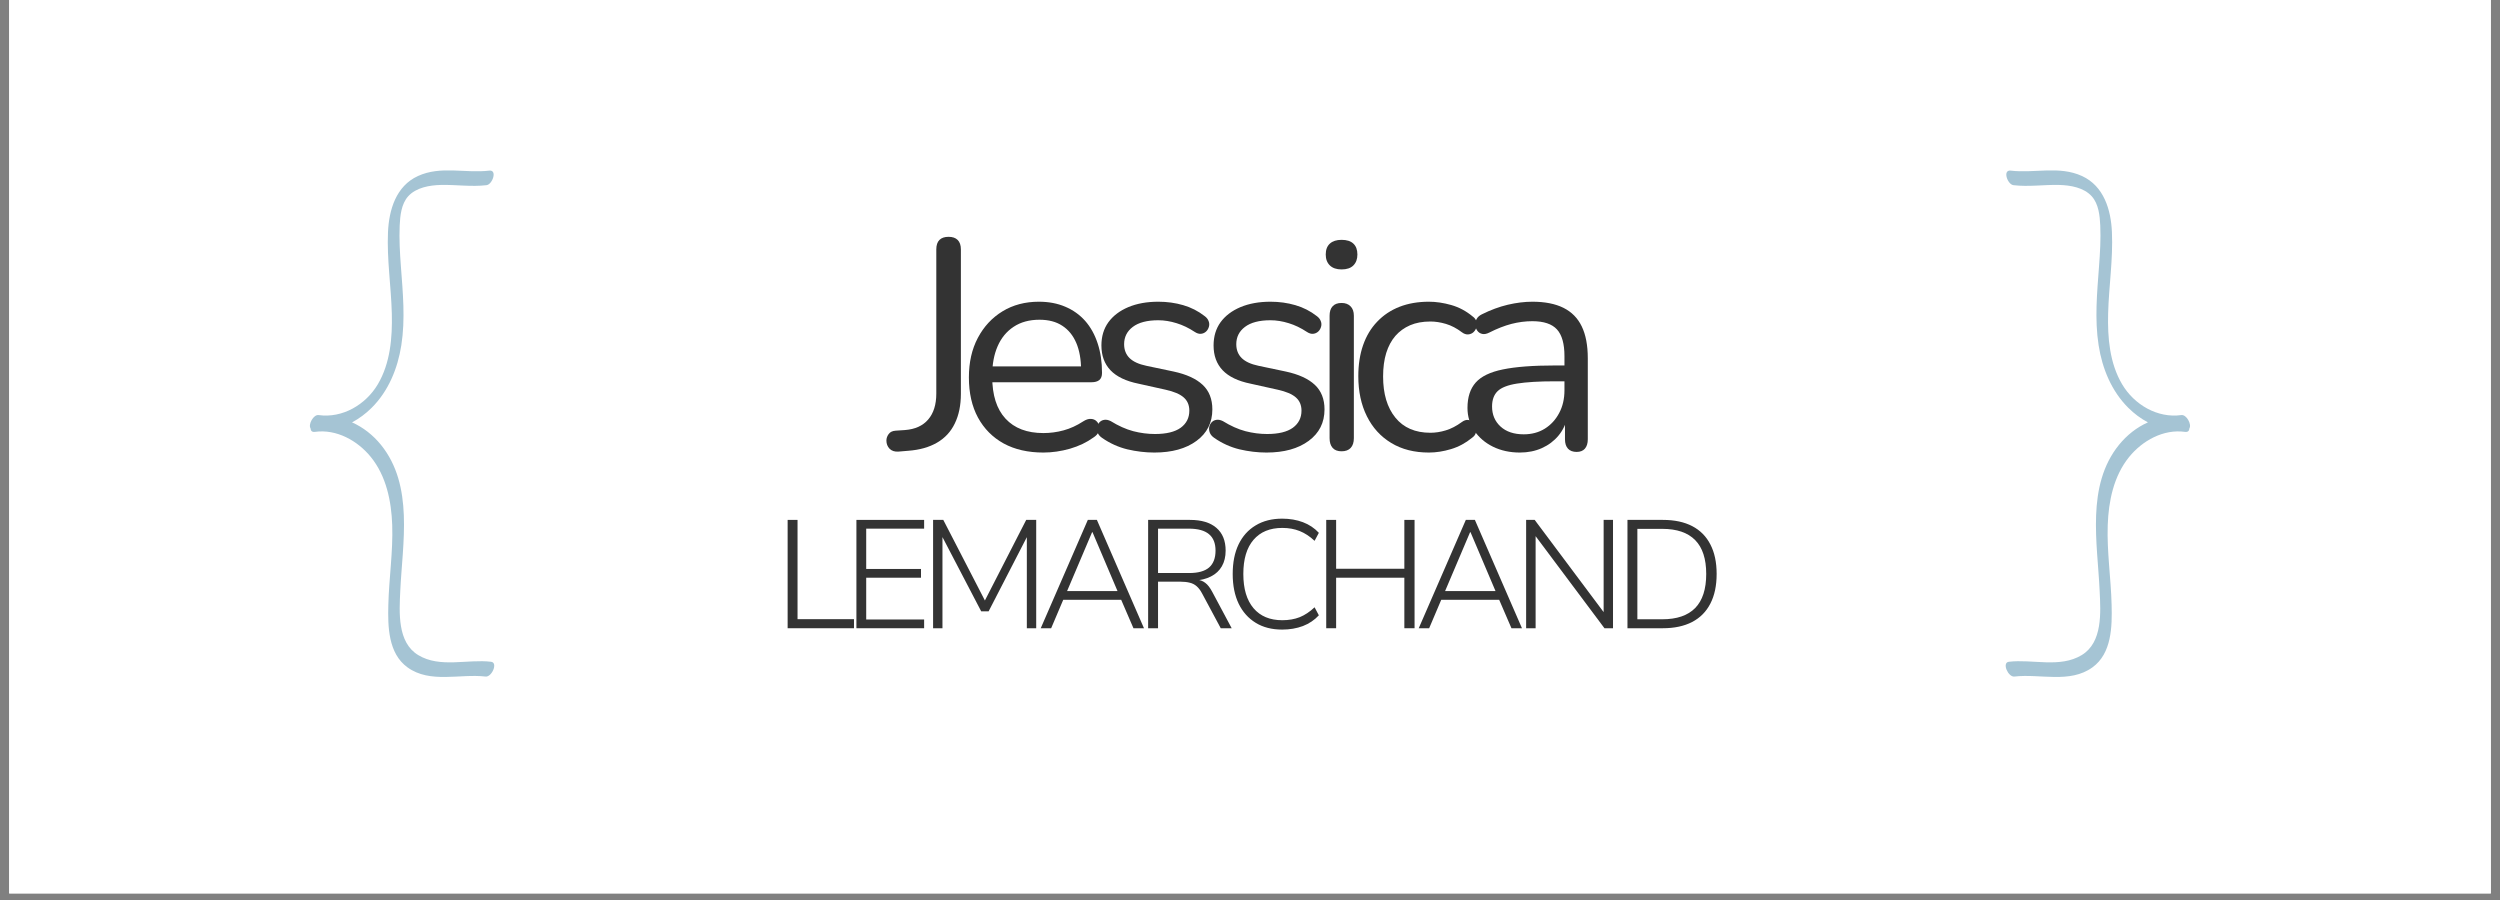 <svg xmlns="http://www.w3.org/2000/svg" xmlns:xlink="http://www.w3.org/1999/xlink" width="500" zoomAndPan="magnify" viewBox="0 0 375 135" height="180" preserveAspectRatio="xMidYMid meet" version="1.0"><rect x="0" y="0" width="375" height="135" fill="#808080" stroke="none"/><defs><g/><clipPath id="d8344083dd"><path d="M 1.379 0 L 373.621 0 L 373.621 134.008 L 1.379 134.008 Z M 1.379 0 " clip-rule="nonzero"/></clipPath><clipPath id="9df9544054"><path d="M 46.207 25 L 74.496 25 L 74.496 102 L 46.207 102 Z M 46.207 25 " clip-rule="nonzero"/></clipPath><clipPath id="3d7ed56dd3"><path d="M 300.496 25 L 328.531 25 L 328.531 102 L 300.496 102 Z M 300.496 25 " clip-rule="nonzero"/></clipPath></defs><g clip-path="url(#d8344083dd)"><path fill="#ffffff" d="M 1.379 0 L 373.621 0 L 373.621 134.008 L 1.379 134.008 Z M 1.379 0 " fill-opacity="1" fill-rule="nonzero"/><path fill="#ffffff" d="M 1.379 0 L 373.621 0 L 373.621 134.008 L 1.379 134.008 Z M 1.379 0 " fill-opacity="1" fill-rule="nonzero"/></g><g fill="#333333" fill-opacity="1"><g transform="translate(133.492, 67.476)"><g><path d="M 1.25 0.266 C 0.688 0.297 0.25 0.148 -0.062 -0.172 C -0.375 -0.504 -0.531 -0.91 -0.531 -1.391 C -0.531 -1.742 -0.414 -2.07 -0.188 -2.375 C 0.031 -2.676 0.379 -2.844 0.859 -2.875 L 2.25 -2.969 C 3.77 -3.082 4.93 -3.609 5.734 -4.547 C 6.547 -5.492 6.953 -6.789 6.953 -8.438 L 6.953 -30.062 C 6.953 -30.695 7.109 -31.172 7.422 -31.484 C 7.734 -31.797 8.191 -31.953 8.797 -31.953 C 9.391 -31.953 9.844 -31.797 10.156 -31.484 C 10.477 -31.172 10.641 -30.695 10.641 -30.062 L 10.641 -8.391 C 10.641 -6.68 10.336 -5.207 9.734 -3.969 C 9.141 -2.727 8.25 -1.766 7.062 -1.078 C 5.883 -0.391 4.441 0.016 2.734 0.141 Z M 1.25 0.266 "/></g></g></g><g fill="#333333" fill-opacity="1"><g transform="translate(143.272, 67.476)"><g><path d="M 13.234 0.406 C 10.93 0.406 8.945 -0.047 7.281 -0.953 C 5.625 -1.867 4.336 -3.164 3.422 -4.844 C 2.516 -6.52 2.062 -8.523 2.062 -10.859 C 2.062 -13.129 2.508 -15.109 3.406 -16.797 C 4.301 -18.492 5.535 -19.82 7.109 -20.781 C 8.68 -21.738 10.5 -22.219 12.562 -22.219 C 14.031 -22.219 15.348 -21.969 16.516 -21.469 C 17.68 -20.977 18.676 -20.27 19.5 -19.344 C 20.32 -18.414 20.945 -17.289 21.375 -15.969 C 21.812 -14.656 22.031 -13.176 22.031 -11.531 C 22.031 -11.051 21.895 -10.695 21.625 -10.469 C 21.352 -10.25 20.969 -10.141 20.469 -10.141 L 4.844 -10.141 L 4.844 -12.516 L 19.609 -12.516 L 18.891 -11.938 C 18.891 -13.551 18.648 -14.914 18.172 -16.031 C 17.691 -17.156 16.992 -18.016 16.078 -18.609 C 15.172 -19.211 14.031 -19.516 12.656 -19.516 C 11.125 -19.516 9.828 -19.16 8.766 -18.453 C 7.711 -17.754 6.914 -16.785 6.375 -15.547 C 5.832 -14.305 5.562 -12.863 5.562 -11.219 L 5.562 -10.953 C 5.562 -8.203 6.227 -6.109 7.562 -4.672 C 8.895 -3.234 10.785 -2.516 13.234 -2.516 C 14.254 -2.516 15.266 -2.648 16.266 -2.922 C 17.266 -3.191 18.242 -3.641 19.203 -4.266 C 19.617 -4.535 20 -4.66 20.344 -4.641 C 20.688 -4.629 20.961 -4.523 21.172 -4.328 C 21.391 -4.129 21.535 -3.891 21.609 -3.609 C 21.68 -3.328 21.648 -3.02 21.516 -2.688 C 21.379 -2.363 21.117 -2.082 20.734 -1.844 C 19.742 -1.125 18.578 -0.566 17.234 -0.172 C 15.891 0.211 14.555 0.406 13.234 0.406 Z M 13.234 0.406 "/></g></g></g><g fill="#333333" fill-opacity="1"><g transform="translate(162.384, 67.476)"><g><path d="M 10.766 0.406 C 9.422 0.406 8.066 0.242 6.703 -0.078 C 5.348 -0.41 4.086 -0.984 2.922 -1.797 C 2.617 -2.004 2.406 -2.25 2.281 -2.531 C 2.164 -2.82 2.129 -3.109 2.172 -3.391 C 2.223 -3.672 2.344 -3.914 2.531 -4.125 C 2.727 -4.332 2.969 -4.457 3.25 -4.5 C 3.539 -4.551 3.863 -4.488 4.219 -4.312 C 5.383 -3.594 6.516 -3.086 7.609 -2.797 C 8.703 -2.516 9.785 -2.375 10.859 -2.375 C 12.566 -2.375 13.852 -2.688 14.719 -3.312 C 15.582 -3.945 16.016 -4.801 16.016 -5.875 C 16.016 -6.719 15.727 -7.383 15.156 -7.875 C 14.594 -8.363 13.695 -8.742 12.469 -9.016 L 8.391 -9.922 C 6.504 -10.305 5.102 -10.977 4.188 -11.938 C 3.281 -12.895 2.828 -14.133 2.828 -15.656 C 2.828 -17.008 3.176 -18.172 3.875 -19.141 C 4.582 -20.109 5.578 -20.863 6.859 -21.406 C 8.148 -21.945 9.648 -22.219 11.359 -22.219 C 12.672 -22.219 13.914 -22.047 15.094 -21.703 C 16.281 -21.359 17.352 -20.812 18.312 -20.062 C 18.602 -19.852 18.801 -19.602 18.906 -19.312 C 19.02 -19.031 19.035 -18.75 18.953 -18.469 C 18.879 -18.188 18.738 -17.945 18.531 -17.75 C 18.32 -17.551 18.066 -17.438 17.766 -17.406 C 17.473 -17.375 17.16 -17.469 16.828 -17.688 C 15.93 -18.281 15.02 -18.719 14.094 -19 C 13.164 -19.289 12.254 -19.438 11.359 -19.438 C 9.68 -19.438 8.406 -19.102 7.531 -18.438 C 6.664 -17.781 6.234 -16.914 6.234 -15.844 C 6.234 -15 6.504 -14.305 7.047 -13.766 C 7.586 -13.234 8.426 -12.848 9.562 -12.609 L 13.641 -11.75 C 15.586 -11.332 17.047 -10.664 18.016 -9.75 C 18.984 -8.844 19.469 -7.613 19.469 -6.062 C 19.469 -4.082 18.676 -2.508 17.094 -1.344 C 15.508 -0.176 13.398 0.406 10.766 0.406 Z M 10.766 0.406 "/></g></g></g><g fill="#333333" fill-opacity="1"><g transform="translate(179.208, 67.476)"><g><path d="M 10.766 0.406 C 9.422 0.406 8.066 0.242 6.703 -0.078 C 5.348 -0.41 4.086 -0.984 2.922 -1.797 C 2.617 -2.004 2.406 -2.25 2.281 -2.531 C 2.164 -2.82 2.129 -3.109 2.172 -3.391 C 2.223 -3.672 2.344 -3.914 2.531 -4.125 C 2.727 -4.332 2.969 -4.457 3.25 -4.5 C 3.539 -4.551 3.863 -4.488 4.219 -4.312 C 5.383 -3.594 6.516 -3.086 7.609 -2.797 C 8.703 -2.516 9.785 -2.375 10.859 -2.375 C 12.566 -2.375 13.852 -2.688 14.719 -3.312 C 15.582 -3.945 16.016 -4.801 16.016 -5.875 C 16.016 -6.719 15.727 -7.383 15.156 -7.875 C 14.594 -8.363 13.695 -8.742 12.469 -9.016 L 8.391 -9.922 C 6.504 -10.305 5.102 -10.977 4.188 -11.938 C 3.281 -12.895 2.828 -14.133 2.828 -15.656 C 2.828 -17.008 3.176 -18.172 3.875 -19.141 C 4.582 -20.109 5.578 -20.863 6.859 -21.406 C 8.148 -21.945 9.648 -22.219 11.359 -22.219 C 12.672 -22.219 13.914 -22.047 15.094 -21.703 C 16.281 -21.359 17.352 -20.812 18.312 -20.062 C 18.602 -19.852 18.801 -19.602 18.906 -19.312 C 19.02 -19.031 19.035 -18.75 18.953 -18.469 C 18.879 -18.188 18.738 -17.945 18.531 -17.75 C 18.32 -17.551 18.066 -17.438 17.766 -17.406 C 17.473 -17.375 17.16 -17.469 16.828 -17.688 C 15.93 -18.281 15.02 -18.719 14.094 -19 C 13.164 -19.289 12.254 -19.438 11.359 -19.438 C 9.68 -19.438 8.406 -19.102 7.531 -18.438 C 6.664 -17.781 6.234 -16.914 6.234 -15.844 C 6.234 -15 6.504 -14.305 7.047 -13.766 C 7.586 -13.234 8.426 -12.848 9.562 -12.609 L 13.641 -11.75 C 15.586 -11.332 17.047 -10.664 18.016 -9.75 C 18.984 -8.844 19.469 -7.613 19.469 -6.062 C 19.469 -4.082 18.676 -2.508 17.094 -1.344 C 15.508 -0.176 13.398 0.406 10.766 0.406 Z M 10.766 0.406 "/></g></g></g><g fill="#333333" fill-opacity="1"><g transform="translate(196.032, 67.476)"><g><path d="M 5.203 0.219 C 4.609 0.219 4.16 0.047 3.859 -0.297 C 3.555 -0.641 3.406 -1.125 3.406 -1.75 L 3.406 -20.109 C 3.406 -20.734 3.555 -21.207 3.859 -21.531 C 4.16 -21.863 4.609 -22.031 5.203 -22.031 C 5.773 -22.031 6.223 -21.863 6.547 -21.531 C 6.879 -21.207 7.047 -20.734 7.047 -20.109 L 7.047 -1.75 C 7.047 -1.125 6.891 -0.641 6.578 -0.297 C 6.266 0.047 5.805 0.219 5.203 0.219 Z M 5.203 -27.062 C 4.453 -27.062 3.867 -27.258 3.453 -27.656 C 3.035 -28.062 2.828 -28.609 2.828 -29.297 C 2.828 -30.016 3.035 -30.562 3.453 -30.938 C 3.867 -31.312 4.453 -31.5 5.203 -31.5 C 5.984 -31.5 6.57 -31.312 6.969 -30.938 C 7.375 -30.562 7.578 -30.016 7.578 -29.297 C 7.578 -28.609 7.375 -28.062 6.969 -27.656 C 6.57 -27.258 5.984 -27.062 5.203 -27.062 Z M 5.203 -27.062 "/></g></g></g><g fill="#333333" fill-opacity="1"><g transform="translate(201.684, 67.476)"><g><path d="M 12.656 0.406 C 10.469 0.406 8.582 -0.07 7 -1.031 C 5.414 -1.988 4.195 -3.328 3.344 -5.047 C 2.488 -6.766 2.062 -8.766 2.062 -11.047 C 2.062 -12.773 2.301 -14.328 2.781 -15.703 C 3.258 -17.078 3.961 -18.25 4.891 -19.219 C 5.816 -20.195 6.93 -20.941 8.234 -21.453 C 9.535 -21.961 11.008 -22.219 12.656 -22.219 C 13.727 -22.219 14.848 -22.051 16.016 -21.719 C 17.18 -21.383 18.242 -20.816 19.203 -20.016 C 19.504 -19.805 19.695 -19.551 19.781 -19.25 C 19.875 -18.945 19.875 -18.656 19.781 -18.375 C 19.695 -18.094 19.551 -17.852 19.344 -17.656 C 19.133 -17.457 18.867 -17.344 18.547 -17.312 C 18.234 -17.289 17.914 -17.398 17.594 -17.641 C 16.812 -18.234 16.016 -18.648 15.203 -18.891 C 14.398 -19.129 13.625 -19.25 12.875 -19.25 C 11.707 -19.25 10.691 -19.062 9.828 -18.688 C 8.961 -18.312 8.227 -17.781 7.625 -17.094 C 7.031 -16.406 6.57 -15.551 6.25 -14.531 C 5.938 -13.52 5.781 -12.344 5.781 -11 C 5.781 -8.395 6.395 -6.336 7.625 -4.828 C 8.852 -3.316 10.602 -2.562 12.875 -2.562 C 13.625 -2.562 14.395 -2.68 15.188 -2.922 C 15.977 -3.16 16.781 -3.578 17.594 -4.172 C 17.914 -4.41 18.227 -4.516 18.531 -4.484 C 18.832 -4.453 19.086 -4.336 19.297 -4.141 C 19.504 -3.953 19.645 -3.707 19.719 -3.406 C 19.789 -3.113 19.781 -2.82 19.688 -2.531 C 19.602 -2.25 19.41 -2.004 19.109 -1.797 C 18.16 -1.016 17.113 -0.453 15.969 -0.109 C 14.832 0.234 13.727 0.406 12.656 0.406 Z M 12.656 0.406 "/></g></g></g><g fill="#333333" fill-opacity="1"><g transform="translate(217.7, 67.476)"><g><path d="M 10.281 0.406 C 8.781 0.406 7.438 0.113 6.25 -0.469 C 5.07 -1.051 4.141 -1.848 3.453 -2.859 C 2.766 -3.879 2.422 -5.02 2.422 -6.281 C 2.422 -7.895 2.832 -9.164 3.656 -10.094 C 4.477 -11.02 5.836 -11.676 7.734 -12.062 C 9.641 -12.457 12.238 -12.656 15.531 -12.656 L 17.547 -12.656 L 17.547 -10.281 L 15.578 -10.281 C 13.148 -10.281 11.238 -10.164 9.844 -9.938 C 8.457 -9.719 7.488 -9.336 6.938 -8.797 C 6.383 -8.254 6.109 -7.488 6.109 -6.5 C 6.109 -5.281 6.531 -4.281 7.375 -3.5 C 8.227 -2.719 9.391 -2.328 10.859 -2.328 C 12.055 -2.328 13.109 -2.609 14.016 -3.172 C 14.93 -3.742 15.648 -4.523 16.172 -5.516 C 16.703 -6.504 16.969 -7.645 16.969 -8.938 L 16.969 -14.047 C 16.969 -15.898 16.594 -17.238 15.844 -18.062 C 15.094 -18.883 13.863 -19.297 12.156 -19.297 C 11.113 -19.297 10.066 -19.16 9.016 -18.891 C 7.973 -18.617 6.867 -18.188 5.703 -17.594 C 5.285 -17.383 4.926 -17.316 4.625 -17.391 C 4.32 -17.461 4.082 -17.617 3.906 -17.859 C 3.727 -18.098 3.625 -18.375 3.594 -18.688 C 3.562 -19 3.625 -19.305 3.781 -19.609 C 3.945 -19.91 4.211 -20.148 4.578 -20.328 C 5.891 -20.984 7.188 -21.461 8.469 -21.766 C 9.758 -22.066 10.988 -22.219 12.156 -22.219 C 14.039 -22.219 15.598 -21.91 16.828 -21.297 C 18.055 -20.68 18.969 -19.754 19.562 -18.516 C 20.164 -17.273 20.469 -15.68 20.469 -13.734 L 20.469 -1.578 C 20.469 -0.973 20.32 -0.504 20.031 -0.172 C 19.75 0.148 19.336 0.312 18.797 0.312 C 18.234 0.312 17.801 0.148 17.5 -0.172 C 17.195 -0.504 17.047 -0.973 17.047 -1.578 L 17.047 -5.078 L 17.453 -5.078 C 17.211 -3.93 16.754 -2.953 16.078 -2.141 C 15.41 -1.336 14.582 -0.711 13.594 -0.266 C 12.602 0.18 11.5 0.406 10.281 0.406 Z M 10.281 0.406 "/></g></g></g><g clip-path="url(#9df9544054)"><path fill="#a5c4d4" d="M 73.664 99.266 C 70.109 98.84 66.008 100.238 62.746 98.27 C 59.574 96.363 59.895 91.848 60.039 88.66 C 60.371 81.465 62.102 72.852 57.141 66.723 C 55.965 65.273 54.473 64.094 52.805 63.355 C 53.879 62.785 54.871 62.043 55.734 61.184 C 58.27 58.672 59.652 55.277 60.199 51.789 C 60.816 47.855 60.426 43.891 60.133 39.945 C 59.984 37.914 59.863 35.875 59.953 33.84 C 60.02 32.367 60.191 30.605 61.219 29.453 C 62.414 28.121 64.445 27.781 66.148 27.742 C 68.434 27.691 70.691 28.047 72.977 27.777 C 73.875 27.668 74.641 25.445 73.387 25.594 C 69.805 26.02 66.121 24.832 62.695 26.402 C 59.402 27.91 58.352 31.461 58.199 34.812 C 58.02 38.898 58.668 42.961 58.773 47.043 C 58.863 50.641 58.547 54.48 56.672 57.645 C 54.863 60.695 51.375 62.762 47.793 62.262 C 47.016 62.152 46.203 63.668 46.582 64.258 C 46.602 64.602 46.789 64.84 47.23 64.781 C 50.469 64.328 53.637 66.094 55.633 68.559 C 57.941 71.41 58.707 75.164 58.832 78.75 C 58.969 82.754 58.348 86.734 58.25 90.734 C 58.168 93.973 58.223 98.004 61.125 100.105 C 64.516 102.562 69.008 101.027 72.828 101.484 C 73.762 101.598 74.742 99.395 73.664 99.266 Z M 73.664 99.266 " fill-opacity="1" fill-rule="nonzero"/></g><g clip-path="url(#3d7ed56dd3)"><path fill="#a5c4d4" d="M 301.324 99.266 C 304.883 98.84 308.984 100.238 312.246 98.27 C 315.418 96.363 315.098 91.848 314.949 88.66 C 314.621 81.465 312.891 72.852 317.852 66.723 C 319.027 65.273 320.52 64.094 322.188 63.355 C 321.109 62.785 320.121 62.043 319.258 61.184 C 316.723 58.672 315.336 55.277 314.793 51.789 C 314.176 47.855 314.566 43.891 314.855 39.945 C 315.008 37.914 315.129 35.875 315.039 33.84 C 314.973 32.367 314.801 30.605 313.77 29.453 C 312.578 28.121 310.543 27.781 308.844 27.742 C 306.559 27.691 304.301 28.047 302.016 27.777 C 301.117 27.668 300.352 25.445 301.605 25.594 C 305.188 26.02 308.871 24.832 312.297 26.402 C 315.586 27.91 316.641 31.461 316.789 34.812 C 316.973 38.898 316.324 42.961 316.219 47.043 C 316.125 50.641 316.445 54.48 318.32 57.645 C 320.129 60.695 323.613 62.762 327.199 62.262 C 327.977 62.152 328.789 63.668 328.41 64.258 C 328.391 64.602 328.203 64.84 327.758 64.781 C 324.523 64.328 321.355 66.094 319.359 68.559 C 317.051 71.41 316.285 75.164 316.16 78.75 C 316.02 82.754 316.645 86.734 316.742 90.734 C 316.824 93.973 316.77 98.004 313.867 100.105 C 310.473 102.562 305.984 101.027 302.164 101.484 C 301.227 101.598 300.25 99.395 301.324 99.266 Z M 301.324 99.266 " fill-opacity="1" fill-rule="nonzero"/></g><g fill="#333333" fill-opacity="1"><g transform="translate(115.833, 94.235)"><g><path d="M 2.312 0 L 2.312 -16.25 L 3.797 -16.25 L 3.797 -1.359 L 12.266 -1.359 L 12.266 0 Z M 2.312 0 "/></g></g></g><g fill="#333333" fill-opacity="1"><g transform="translate(126.15, 94.235)"><g><path d="M 2.312 0 L 2.312 -16.25 L 12.469 -16.25 L 12.469 -14.938 L 3.781 -14.938 L 3.781 -8.891 L 12 -8.891 L 12 -7.578 L 3.781 -7.578 L 3.781 -1.312 L 12.469 -1.312 L 12.469 0 Z M 2.312 0 "/></g></g></g><g fill="#333333" fill-opacity="1"><g transform="translate(137.619, 94.235)"><g><path d="M 2.344 0 L 2.344 -16.25 L 3.875 -16.25 L 10.328 -3.75 L 9.906 -3.75 L 16.312 -16.25 L 17.812 -16.25 L 17.812 0 L 16.406 0 L 16.406 -14.328 L 16.75 -14.328 L 10.672 -2.531 L 9.562 -2.531 L 3.406 -14.328 L 3.75 -14.328 L 3.75 0 Z M 2.344 0 "/></g></g></g><g fill="#333333" fill-opacity="1"><g transform="translate(155.33, 94.235)"><g><path d="M 0.781 0 L 7.844 -16.25 L 9.203 -16.25 L 16.266 0 L 14.688 0 L 12.672 -4.672 L 13.5 -4.266 L 3.531 -4.266 L 4.328 -4.672 L 2.344 0 Z M 8.484 -14.406 L 4.609 -5.281 L 4.062 -5.578 L 12.953 -5.578 L 12.422 -5.281 L 8.547 -14.406 Z M 8.484 -14.406 "/></g></g></g><g fill="#333333" fill-opacity="1"><g transform="translate(169.908, 94.235)"><g><path d="M 2.312 0 L 2.312 -16.25 L 8.594 -16.25 C 10.312 -16.25 11.629 -15.852 12.547 -15.062 C 13.473 -14.27 13.938 -13.129 13.938 -11.641 C 13.938 -10.734 13.75 -9.953 13.375 -9.297 C 13 -8.641 12.453 -8.129 11.734 -7.766 C 11.023 -7.398 10.172 -7.191 9.172 -7.141 L 9.328 -7.312 L 9.594 -7.281 C 10.082 -7.25 10.508 -7.094 10.875 -6.812 C 11.25 -6.531 11.598 -6.082 11.922 -5.469 L 14.844 0 L 13.203 0 L 10.422 -5.188 C 10.172 -5.664 9.895 -6.035 9.594 -6.297 C 9.301 -6.555 8.957 -6.734 8.562 -6.828 C 8.164 -6.93 7.691 -6.984 7.141 -6.984 L 3.797 -6.984 L 3.797 0 Z M 3.797 -8.281 L 8.484 -8.281 C 9.816 -8.281 10.805 -8.555 11.453 -9.109 C 12.098 -9.672 12.422 -10.516 12.422 -11.641 C 12.422 -12.742 12.094 -13.566 11.438 -14.109 C 10.789 -14.66 9.781 -14.938 8.406 -14.938 L 3.797 -14.938 Z M 3.797 -8.281 "/></g></g></g><g fill="#333333" fill-opacity="1"><g transform="translate(183.265, 94.235)"><g><path d="M 9.062 0.203 C 7.52 0.203 6.195 -0.133 5.094 -0.812 C 3.988 -1.488 3.133 -2.445 2.531 -3.688 C 1.938 -4.926 1.641 -6.41 1.641 -8.141 C 1.641 -9.859 1.93 -11.332 2.516 -12.562 C 3.109 -13.801 3.961 -14.754 5.078 -15.422 C 6.191 -16.098 7.52 -16.438 9.062 -16.438 C 10.195 -16.438 11.234 -16.258 12.172 -15.906 C 13.109 -15.551 13.906 -15.02 14.562 -14.312 L 13.922 -13.109 C 13.203 -13.785 12.457 -14.273 11.688 -14.578 C 10.914 -14.891 10.047 -15.047 9.078 -15.047 C 7.223 -15.047 5.785 -14.453 4.766 -13.266 C 3.742 -12.078 3.234 -10.367 3.234 -8.141 C 3.234 -5.922 3.742 -4.207 4.766 -3 C 5.785 -1.801 7.223 -1.203 9.078 -1.203 C 10.047 -1.203 10.914 -1.352 11.688 -1.656 C 12.457 -1.969 13.203 -2.461 13.922 -3.141 L 14.562 -1.938 C 13.906 -1.227 13.109 -0.691 12.172 -0.328 C 11.234 0.023 10.195 0.203 9.062 0.203 Z M 9.062 0.203 "/></g></g></g><g fill="#333333" fill-opacity="1"><g transform="translate(196.622, 94.235)"><g><path d="M 2.312 0 L 2.312 -16.25 L 3.797 -16.25 L 3.797 -8.922 L 14.031 -8.922 L 14.031 -16.25 L 15.562 -16.25 L 15.562 0 L 14.031 0 L 14.031 -7.578 L 3.797 -7.578 L 3.797 0 Z M 2.312 0 "/></g></g></g><g fill="#333333" fill-opacity="1"><g transform="translate(212.03, 94.235)"><g><path d="M 0.781 0 L 7.844 -16.25 L 9.203 -16.25 L 16.266 0 L 14.688 0 L 12.672 -4.672 L 13.5 -4.266 L 3.531 -4.266 L 4.328 -4.672 L 2.344 0 Z M 8.484 -14.406 L 4.609 -5.281 L 4.062 -5.578 L 12.953 -5.578 L 12.422 -5.281 L 8.547 -14.406 Z M 8.484 -14.406 "/></g></g></g><g fill="#333333" fill-opacity="1"><g transform="translate(226.608, 94.235)"><g><path d="M 2.312 0 L 2.312 -16.25 L 3.594 -16.25 L 14.25 -2 L 13.938 -2 L 13.938 -16.25 L 15.344 -16.25 L 15.344 0 L 14.062 0 L 3.406 -14.25 L 3.734 -14.25 L 3.734 0 Z M 2.312 0 "/></g></g></g><g fill="#333333" fill-opacity="1"><g transform="translate(241.808, 94.235)"><g><path d="M 2.312 0 L 2.312 -16.25 L 7.625 -16.25 C 9.363 -16.25 10.832 -15.938 12.031 -15.312 C 13.227 -14.688 14.133 -13.77 14.75 -12.562 C 15.375 -11.363 15.688 -9.891 15.688 -8.141 C 15.688 -6.391 15.375 -4.91 14.75 -3.703 C 14.133 -2.492 13.223 -1.57 12.016 -0.938 C 10.805 -0.312 9.344 0 7.625 0 Z M 3.797 -1.344 L 7.531 -1.344 C 9.719 -1.344 11.363 -1.906 12.469 -3.031 C 13.57 -4.156 14.125 -5.859 14.125 -8.141 C 14.125 -10.41 13.57 -12.102 12.469 -13.219 C 11.363 -14.344 9.719 -14.906 7.531 -14.906 L 3.797 -14.906 Z M 3.797 -1.344 "/></g></g></g></svg>
